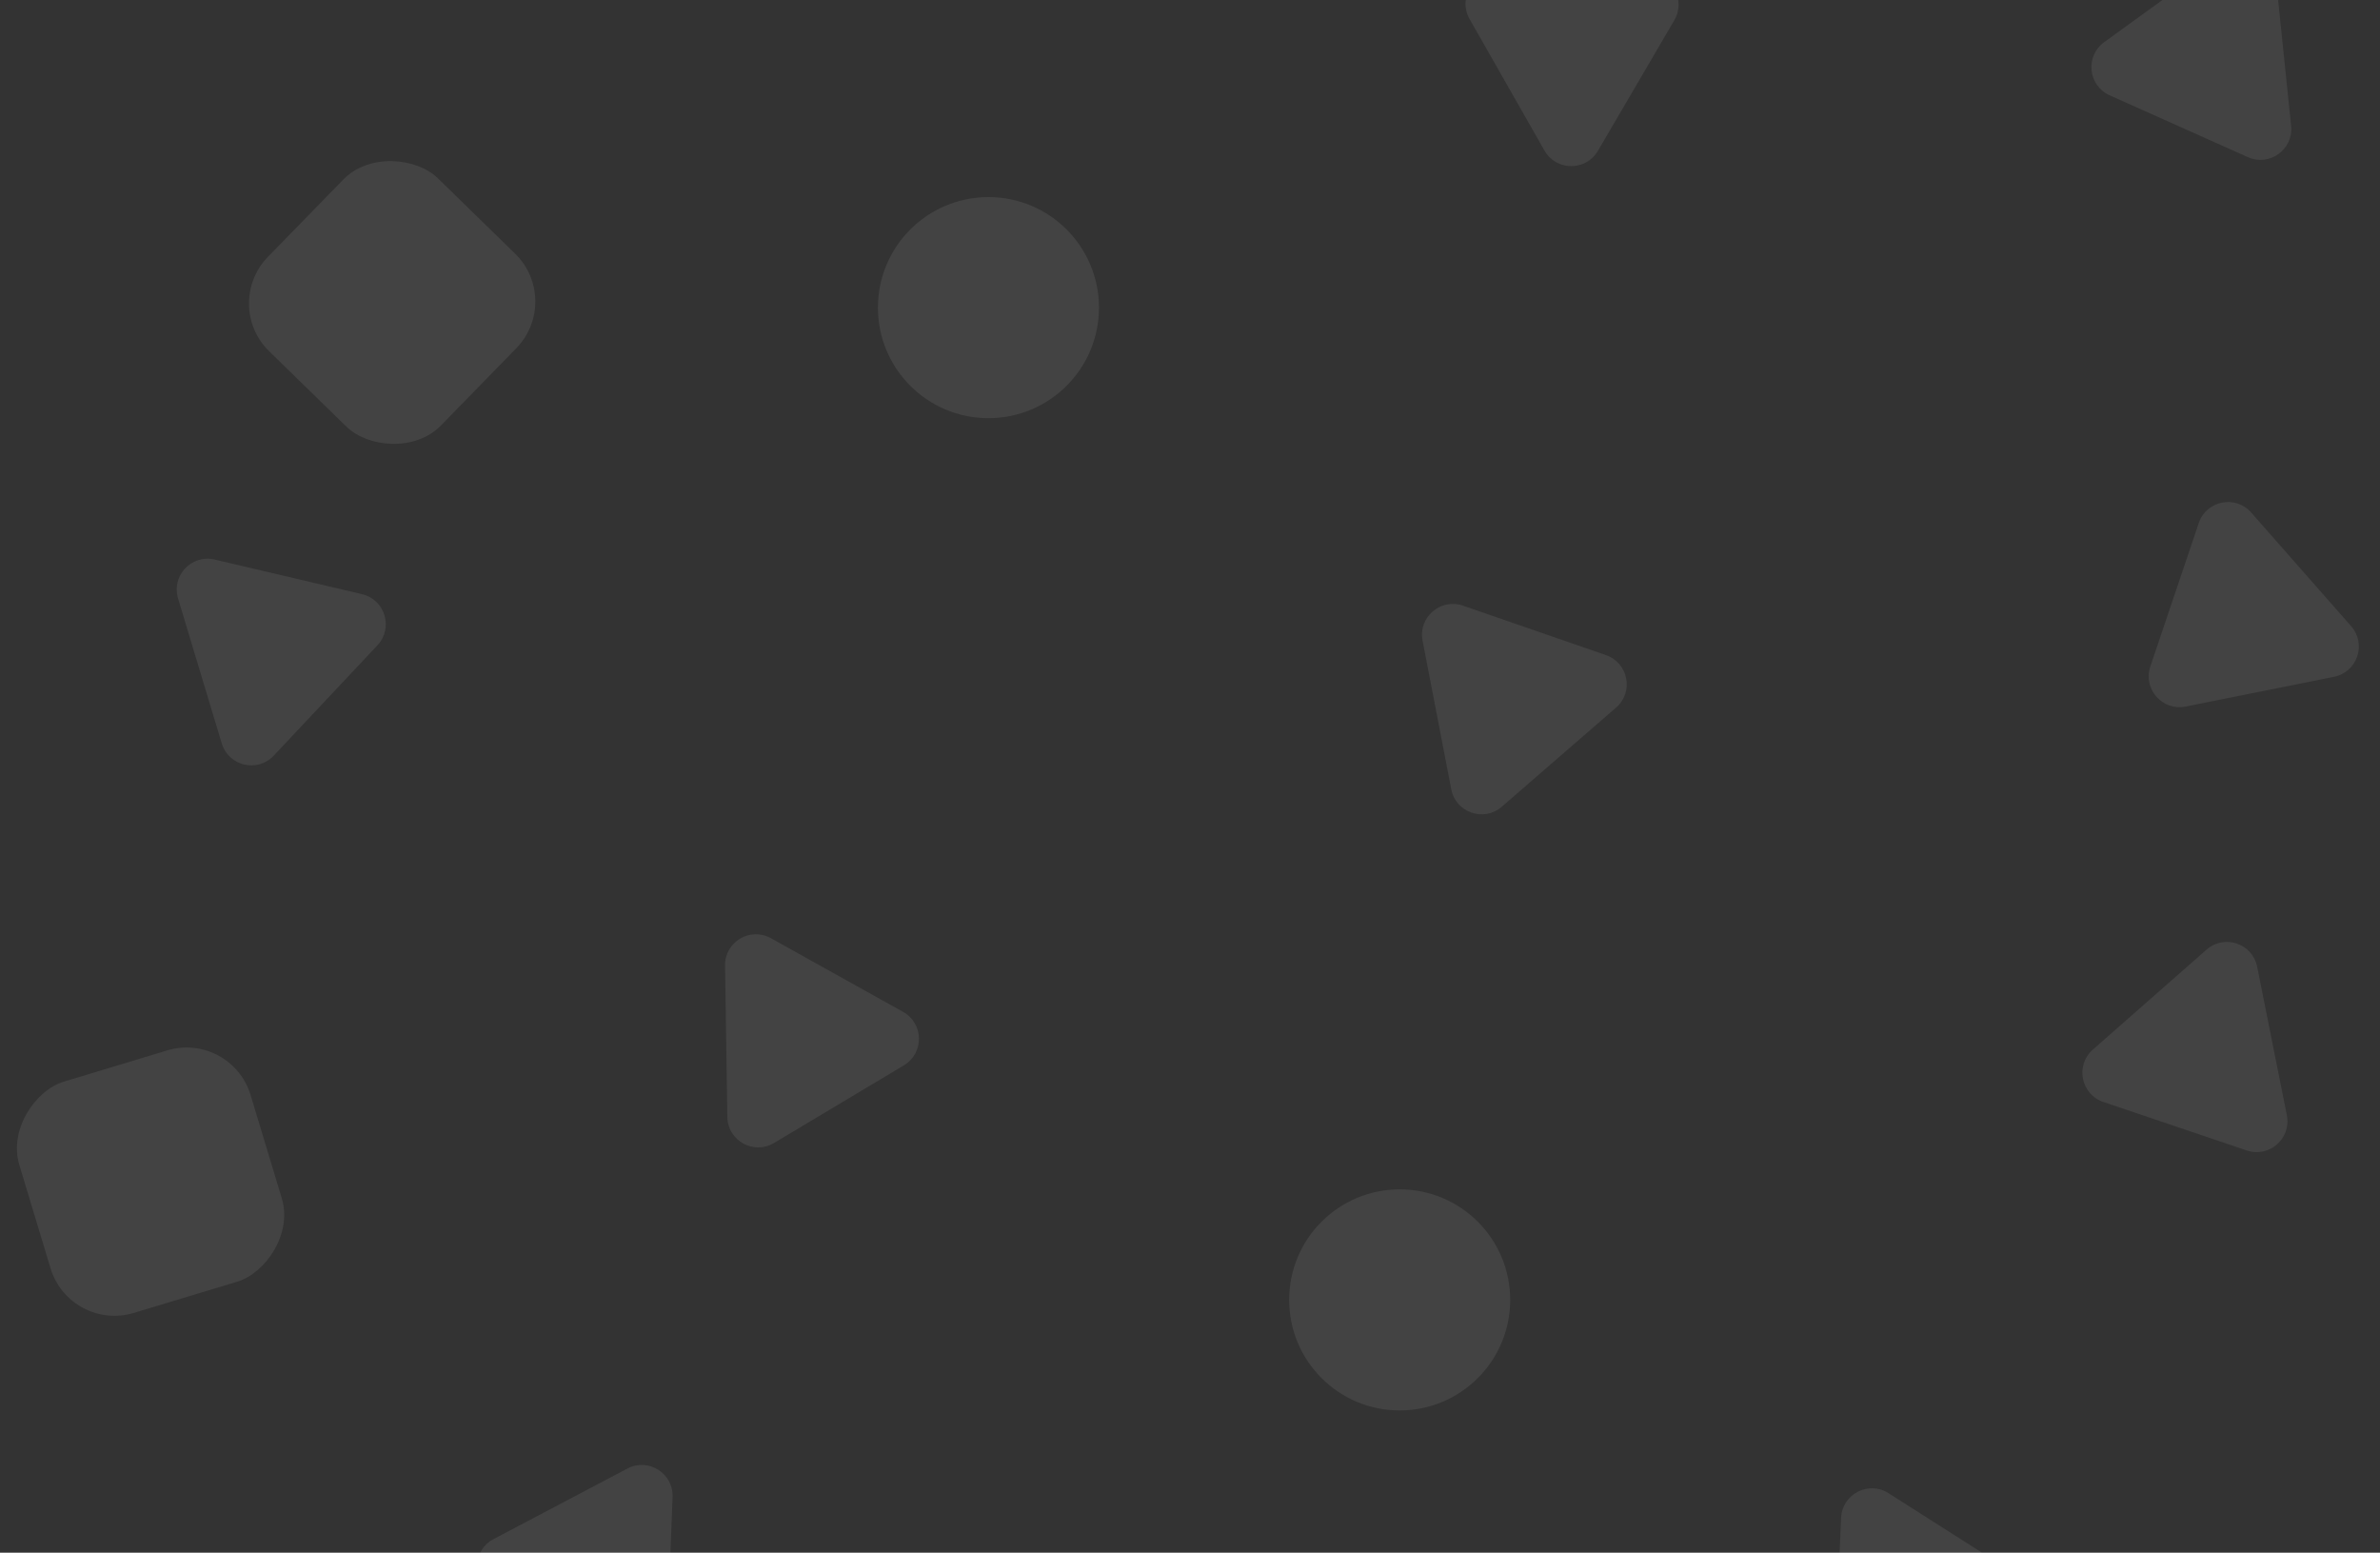 <svg width="463" height="302" viewBox="0 0 463 302" fill="none" xmlns="http://www.w3.org/2000/svg">
<rect x="0" y="0" width="463" height="302" fill="#333333" stroke="none"/>
<path d="M122.047 285.636C126.133 283.482 131.019 286.559 130.841 291.174L129.707 320.597C129.529 325.213 124.421 327.905 120.513 325.443L95.599 309.75C91.691 307.288 91.913 301.519 95.999 299.365L122.047 285.636Z" fill="white" fill-opacity="0.08"/>
<path d="M175.69 196.815C179.725 199.063 179.813 204.836 175.848 207.206L150.575 222.315C146.611 224.685 141.567 221.874 141.497 217.256L141.049 187.814C140.979 183.196 145.934 180.234 149.969 182.482L175.69 196.815Z" fill="white" fill-opacity="0.08"/>
<path d="M70.42 115.566C74.917 116.623 76.583 122.151 73.42 125.516L53.255 146.973C50.092 150.339 44.472 149.018 43.139 144.596L34.639 116.404C33.306 111.982 37.26 107.775 41.756 108.832L70.42 115.566Z" fill="white" fill-opacity="0.08"/>
<path d="M392.22 306.23C396.117 308.71 395.868 314.478 391.772 316.612L365.66 330.221C361.565 332.355 356.694 329.255 356.893 324.641L358.164 295.224C358.363 290.609 363.483 287.941 367.38 290.421L392.22 306.23Z" fill="white" fill-opacity="0.08"/>
<path d="M276.743 124.608C275.867 120.073 280.229 116.291 284.595 117.8L312.424 127.421C316.789 128.93 317.884 134.599 314.394 137.624L292.148 156.915C288.658 159.941 283.202 158.054 282.326 153.519L276.743 124.608Z" fill="white" fill-opacity="0.08"/>
<path d="M310.85 29.345C308.517 33.331 302.743 33.297 300.458 29.284L285.886 3.697C283.6 -0.316 286.516 -5.299 291.135 -5.272L320.579 -5.098C325.198 -5.071 328.055 -0.054 325.722 3.932L310.85 29.345Z" fill="white" fill-opacity="0.08"/>
<path d="M429.257 184.704C432.727 181.655 438.196 183.505 439.102 188.034L444.878 216.907C445.784 221.436 441.447 225.247 437.072 223.767L409.179 214.333C404.804 212.853 403.672 207.192 407.141 204.143L429.257 184.704Z" fill="white" fill-opacity="0.08"/>
<path d="M457.383 121.791C460.434 125.258 458.586 130.728 454.058 131.637L425.188 137.426C420.659 138.335 416.846 134 418.323 129.624L427.744 101.727C429.222 97.351 434.883 96.216 437.934 99.683L457.383 121.791Z" fill="white" fill-opacity="0.08"/>
<path d="M433.196 -9.064C436.938 -11.772 442.208 -9.414 442.682 -4.82L445.707 24.469C446.182 29.064 441.505 32.449 437.289 30.563L410.411 18.538C406.195 16.652 405.602 10.909 409.343 8.201L433.196 -9.064Z" fill="white" fill-opacity="0.08"/>
<circle cx="192.29" cy="59.834" r="21.5" fill="white" fill-opacity="0.08"/>
<circle cx="272.29" cy="252.833" r="21.5" fill="white" fill-opacity="0.08"/>
<rect x="43.059" y="59.245" width="47" height="47" rx="13" transform="rotate(-45.71 43.059 59.245)" fill="white" fill-opacity="0.08"/>
<rect x="44.993" y="200.543" width="47" height="47" rx="13" transform="rotate(73.196 44.993 200.543)" fill="white" fill-opacity="0.08"/>
</svg>
